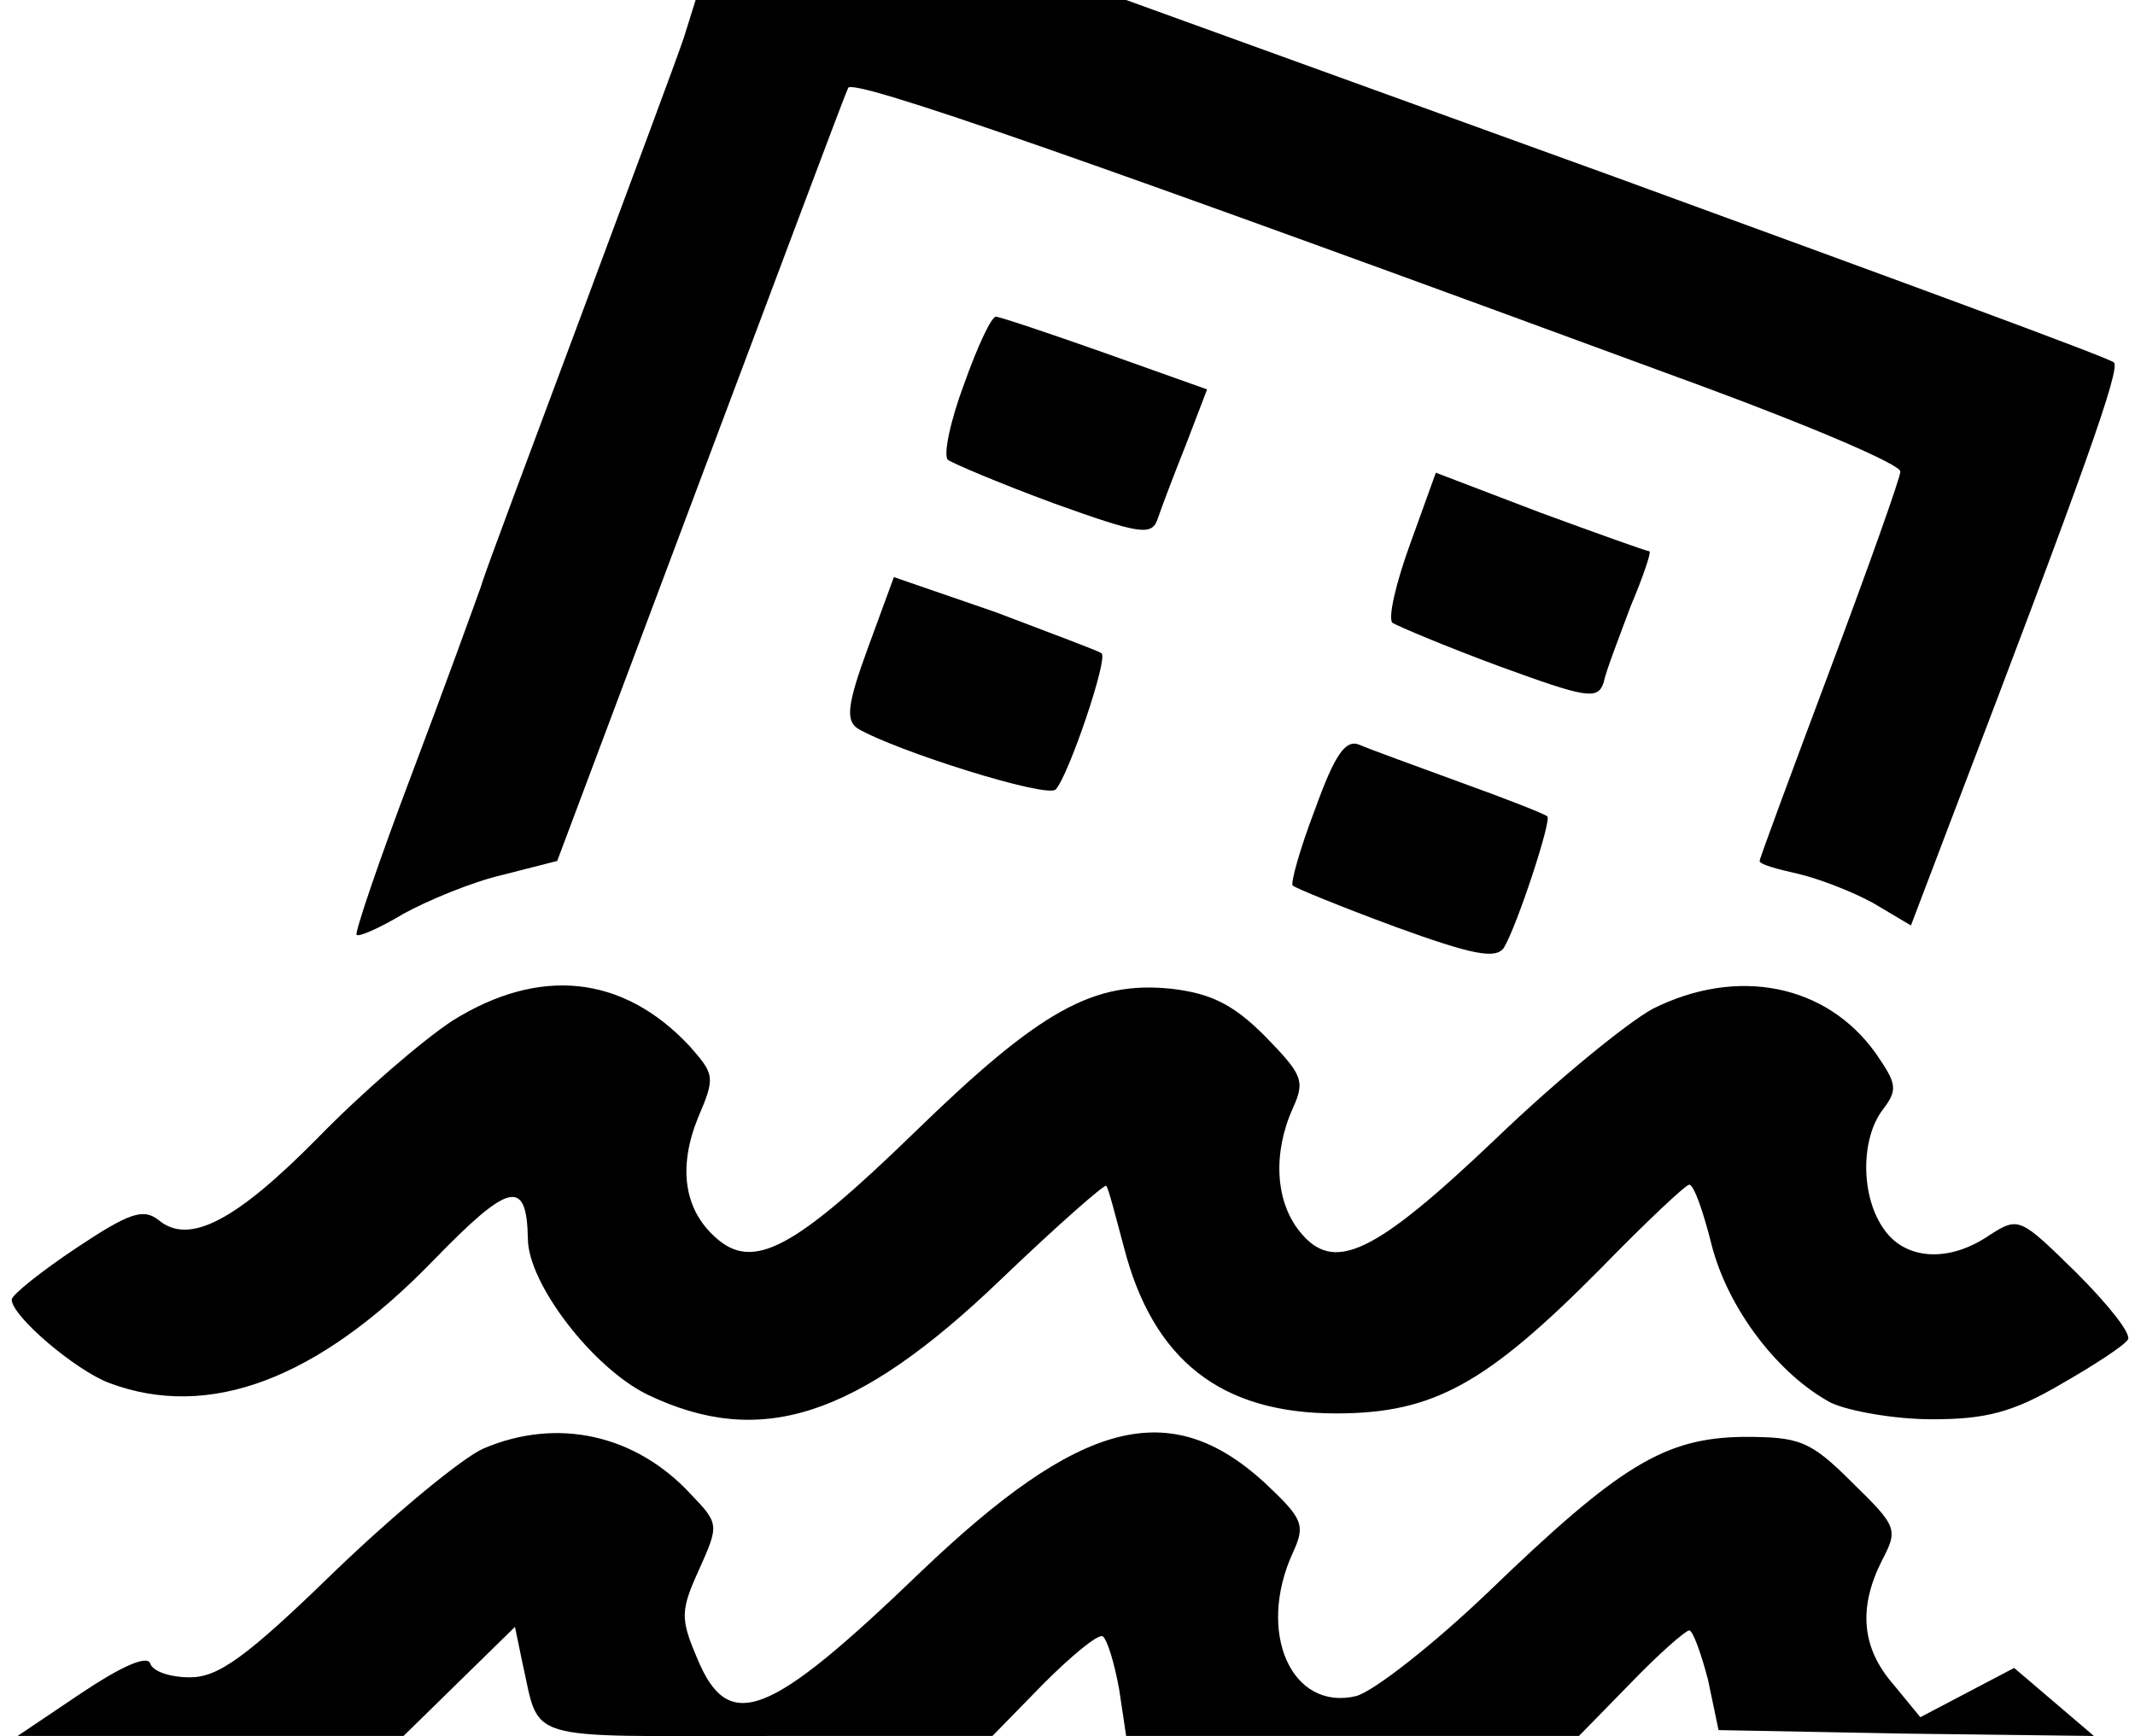 <?xml version="1.0" standalone="no"?>
<!DOCTYPE svg PUBLIC "-//W3C//DTD SVG 20010904//EN"
 "http://www.w3.org/TR/2001/REC-SVG-20010904/DTD/svg10.dtd">
<svg version="1.0" xmlns="http://www.w3.org/2000/svg"
 width="182pt" height="148pt" viewBox="0 0 182 148"
 preserveAspectRatio="xMidYMid meet">

<g transform="translate(0,148) scale(0.1,-0.1)"
fill="#000000" stroke="none">
<path d="M583 1448 c-6 -18 -46 -125 -88 -238 -42 -113 -81 -216 -85 -230 -5
-14 -31 -86 -59 -160 -28 -74 -49 -136 -47 -137 2 -2 20 6 40 18 20 11 58 27
84 33 l47 12 122 325 c67 178 123 328 126 334 3 9 206 -62 730 -255 92 -34
167 -66 167 -72 0 -5 -27 -81 -60 -169 -33 -88 -60 -161 -60 -163 0 -3 15 -7
33 -11 17 -4 46 -15 64 -25 l32 -19 35 92 c112 293 144 383 138 388 -4 4 -195
74 -425 158 l-417 151 -183 0 -184 0 -10 -32z"/>
<path d="M822 1153 c-12 -32 -18 -61 -14 -65 4 -3 44 -20 90 -37 75 -27 84
-28 89 -13 3 9 14 38 24 63 l18 47 -87 31 c-48 17 -90 31 -93 31 -4 0 -16 -26
-27 -57z"/>
<path d="M1202 1016 c-12 -33 -19 -63 -15 -67 5 -3 45 -20 91 -37 74 -27 84
-29 89 -14 2 10 13 38 23 65 11 26 18 47 16 47 -2 0 -44 15 -93 33 l-89 34
-22 -61z"/>
<path d="M740 928 c-18 -49 -19 -62 -9 -69 32 -19 162 -60 169 -52 11 12 45
112 39 116 -2 2 -43 17 -90 35 l-87 30 -22 -60z"/>
<path d="M1121 790 c-13 -34 -21 -63 -19 -65 2 -2 41 -18 87 -35 66 -24 86
-28 93 -18 11 18 41 109 37 112 -2 2 -35 15 -74 29 -38 14 -77 28 -86 32 -12
5 -21 -8 -38 -55z"/>
<path d="M386 610 c-26 -17 -78 -62 -115 -100 -70 -71 -110 -92 -136 -70 -13
10 -25 6 -70 -24 -30 -20 -55 -40 -55 -44 0 -14 54 -60 83 -71 85 -32 178 3
276 104 65 67 80 71 81 19 0 -38 55 -110 102 -133 96 -46 178 -20 301 98 48
46 89 82 90 80 2 -2 8 -26 15 -52 25 -97 83 -142 181 -142 83 0 128 25 226
124 38 39 72 71 75 71 4 0 12 -23 19 -51 14 -55 57 -111 102 -135 15 -7 54
-14 86 -14 46 0 69 6 110 30 28 16 54 33 57 38 3 5 -17 30 -44 57 -48 47 -49
48 -74 32 -35 -24 -72 -21 -90 5 -20 28 -20 77 -1 102 13 17 12 22 -6 48 -42
59 -118 74 -190 38 -22 -12 -82 -61 -133 -110 -105 -100 -139 -116 -168 -80
-21 26 -23 67 -6 105 11 24 8 29 -24 62 -27 27 -46 36 -79 40 -67 7 -112 -18
-219 -122 -103 -100 -138 -119 -170 -90 -27 24 -32 60 -15 102 15 35 14 37 -7
61 -57 61 -128 68 -202 22z"/>
<path d="M412 245 c-18 -8 -75 -55 -127 -105 -75 -73 -99 -90 -123 -90 -17 0
-32 5 -34 12 -3 7 -25 -3 -58 -25 l-55 -37 165 0 164 0 48 47 47 46 6 -29 c16
-70 -3 -64 209 -64 l192 0 44 45 c24 24 46 42 50 40 4 -3 10 -23 14 -45 l6
-40 193 0 193 0 44 45 c24 25 47 45 50 45 3 0 10 -19 16 -42 l9 -43 160 -3
160 -2 -34 29 -34 29 -40 -21 -40 -21 -23 28 c-27 31 -30 65 -10 105 14 27 14
29 -25 67 -36 36 -45 39 -93 39 -67 -1 -105 -24 -217 -132 -47 -45 -98 -85
-113 -89 -55 -13 -85 54 -54 122 11 24 9 29 -24 60 -81 74 -157 54 -293 -76
-130 -125 -164 -139 -191 -73 -14 33 -14 40 2 75 17 38 17 39 -7 64 -47 51
-114 66 -177 39z"/>
</g>
</svg>

